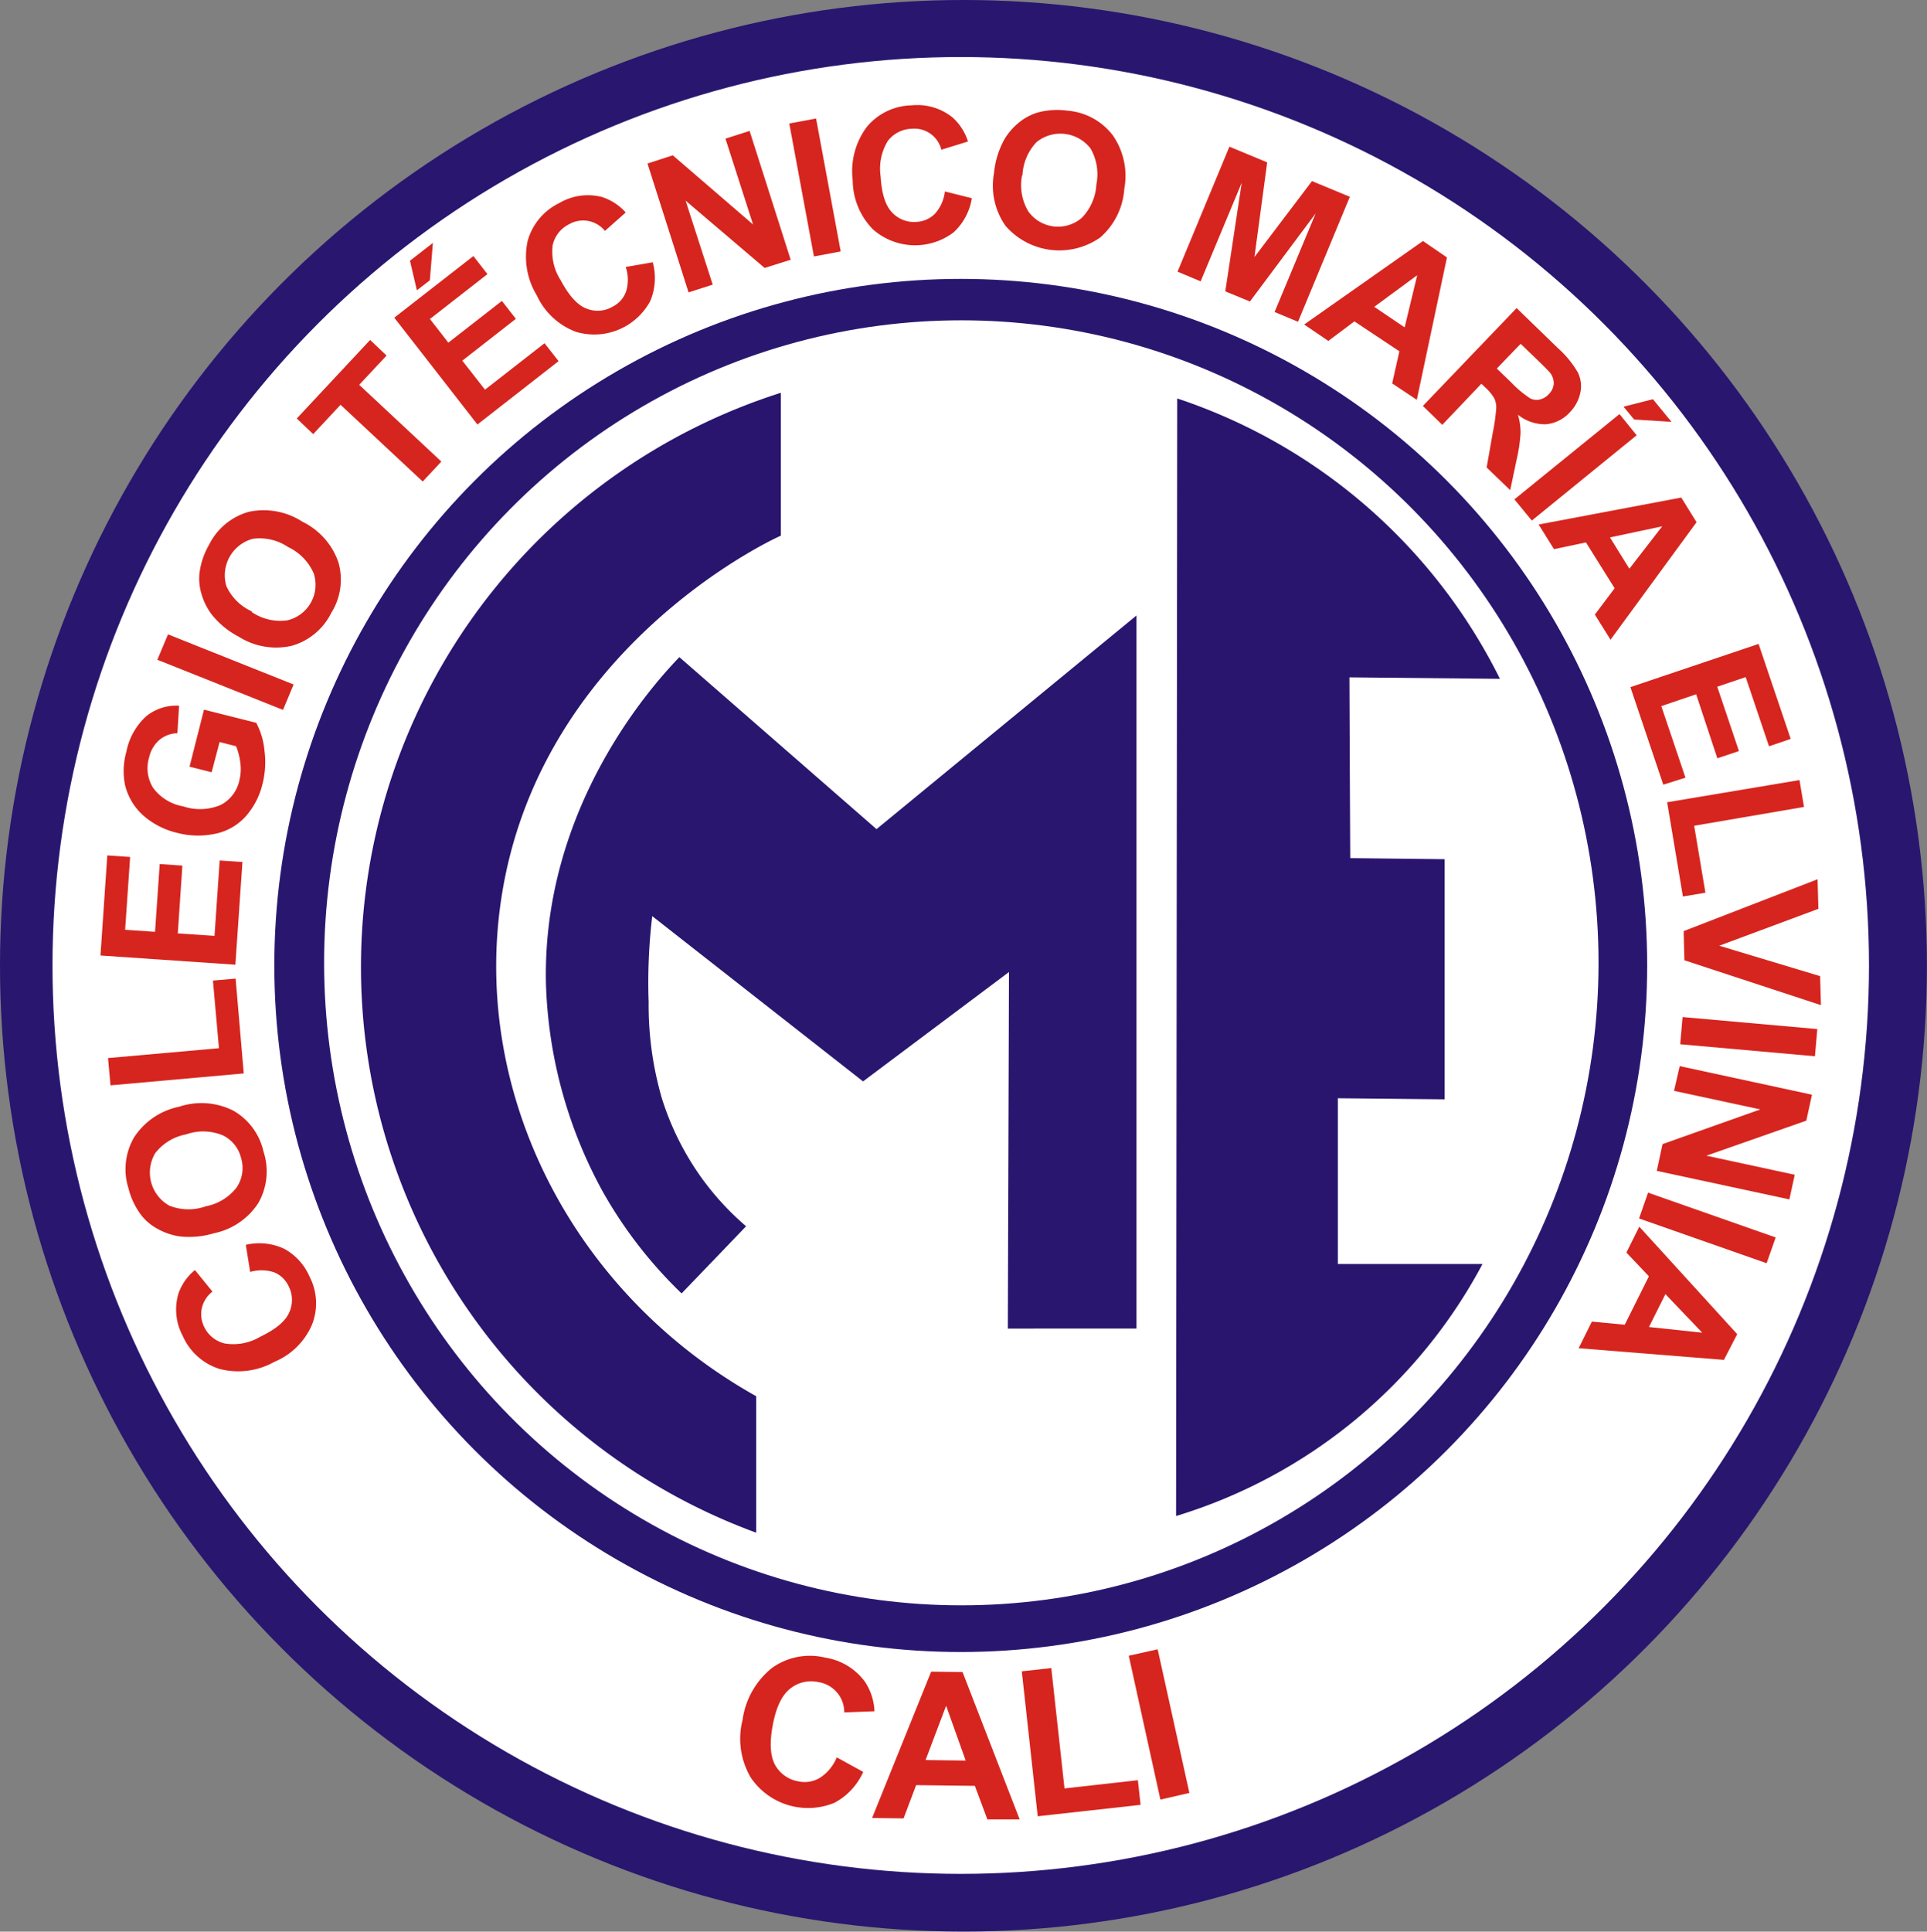 <svg xmlns="http://www.w3.org/2000/svg" viewBox="0 0 234.55 235.07"><rect x="0" y="0" width="234.55" height="235.07" fill="#808080" stroke="none"/><defs><style>.af15ba28-ce54-4a92-8597-cc757e9a8407{fill:#29166f;}.eaf6c400-e374-458a-8de8-783c64022695{fill:#fff;}.bcec7ccb-e679-47fe-b7f0-33a467002990{fill:none;stroke:#fff;stroke-miterlimit:10;stroke-width:27px;}.a343261f-b9b0-4cf9-accc-29554ed32654{fill:#29156e;}.f56cfe6a-360d-4a9a-9ca9-c8d2c4912c66{fill:#d6251e;}</style></defs><g id="bac9dc04-dd58-4d3f-bb9f-98b2816c6c01" data-name="Fondo"><ellipse class="af15ba28-ce54-4a92-8597-cc757e9a8407" cx="117.27" cy="117.53" rx="117.27" ry="117.53"></ellipse></g><g id="b3632781-9562-45d5-a3f8-e54a7a2d79b4" data-name="CBlanco"><ellipse class="eaf6c400-e374-458a-8de8-783c64022695" cx="117.01" cy="117.17" rx="77.56" ry="78.19"></ellipse></g><g id="ac0c58dd-a1bc-4255-a067-b5eb67173422" data-name="BordeBlanco"><circle class="bcec7ccb-e679-47fe-b7f0-33a467002990" cx="116.94" cy="117.49" r="97.05"></circle></g><g id="a99878b0-16c6-403c-8450-c5e4d9e57da1" data-name="E"><path class="a343261f-b9b0-4cf9-accc-29554ed32654" d="M145.84,51l-.14,136A63,63,0,0,0,183,156.33l-8.76,0h-8.85l0-20.17,13,.13V107.07l-11.49-.13q-.06-11-.1-22l18.32.18A67.65,67.65,0,0,0,145.84,51Z" transform="translate(-2.55 -2.51)"></path></g><g id="af2ac02d-cb24-418d-943e-4e6a1c68c132" data-name="M"><path class="af15ba28-ce54-4a92-8597-cc757e9a8407" d="M85.24,82.48l24,20.93,31.64-26v86.78H125.22l.14-43.39L107.6,134.11,81.94,114a67.5,67.5,0,0,0-.44,10.44,40.72,40.72,0,0,0,1.61,11.73A34.17,34.17,0,0,0,88.05,146a33.75,33.75,0,0,0,5.31,5.74l-4,4.17-3.85,4a53.69,53.69,0,0,1-9.6-12.4A56,56,0,0,1,69,122.12C68.56,100.51,82.21,85.63,85.24,82.48Z" transform="translate(-2.55 -2.51)"></path></g><g id="b41f694d-3bc5-4127-873d-ec34045ab735" data-name="C"><path class="a343261f-b9b0-4cf9-accc-29554ed32654" d="M97.59,50.28V67.7c-2.26,1-29.4,14.24-34,44-3.68,23.8,8.62,48.2,31,60.72l0,16.61a73.32,73.32,0,0,1,3-138.72Z" transform="translate(-2.55 -2.51)"></path></g><g id="b214a3a6-c663-4df2-9682-cc92098a658d" data-name="Letras"><path class="f56cfe6a-360d-4a9a-9ca9-c8d2c4912c66" d="M104.4,216.37l3.22,1.77a7.91,7.91,0,0,1-3.48,3.75,8.42,8.42,0,0,1-10.21-3.06,9.29,9.29,0,0,1-1-7,9.79,9.79,0,0,1,3.61-6.36,7.91,7.91,0,0,1,6.44-1.24,7.41,7.41,0,0,1,4.85,2.94,7,7,0,0,1,1.16,3.59l-3.68.14a3.7,3.7,0,0,0-3.11-3.68,4.08,4.08,0,0,0-3.45.77q-1.5,1.17-2.11,4.3-.66,3.33.25,5a4,4,0,0,0,2.83,2,3.57,3.57,0,0,0,2.61-.42A5.36,5.36,0,0,0,104.4,216.37Z" transform="translate(-2.55 -2.51)"></path><path class="f56cfe6a-360d-4a9a-9ca9-c8d2c4912c66" d="M126.66,223.92l-3.93,0-1.52-4.08-7.15-.09-1.53,4.05-3.83-.05,7.19-17.81,3.82.05Zm-6.57-7.16-2.38-6.67-2.5,6.61Z" transform="translate(-2.55 -2.51)"></path><path class="f56cfe6a-360d-4a9a-9ca9-c8d2c4912c66" d="M128.86,223.54l-1.94-17.64,3.59-.4,1.61,14.65,8.93-1,.33,3Z" transform="translate(-2.55 -2.51)"></path><path class="f56cfe6a-360d-4a9a-9ca9-c8d2c4912c66" d="M143.79,221.51,139.94,204l3.52-.78,3.86,17.48Z" transform="translate(-2.55 -2.51)"></path><path class="f56cfe6a-360d-4a9a-9ca9-c8d2c4912c66" d="M33,157.3,32.47,154a7.15,7.15,0,0,1,4.67.48,7,7,0,0,1,3.08,3.37,7.06,7.06,0,0,1,.32,5.83,8.54,8.54,0,0,1-4.6,4.56,9,9,0,0,1-6.67.86,7.27,7.27,0,0,1-4.47-4,6.81,6.81,0,0,1-.52-5.2,6.37,6.37,0,0,1,2-2.83l2.13,2.62a3.55,3.55,0,0,0-1.29,2,3.5,3.5,0,0,0,.31,2.35A3.72,3.72,0,0,0,29.9,166a6.41,6.41,0,0,0,4.33-.82q2.82-1.35,3.52-2.94a3.66,3.66,0,0,0-.07-3.21,3.33,3.33,0,0,0-1.75-1.68A4.91,4.91,0,0,0,33,157.3Z" transform="translate(-2.55 -2.51)"></path><path class="f56cfe6a-360d-4a9a-9ca9-c8d2c4912c66" d="M28.59,152.59a10.36,10.36,0,0,1-4.27.37,7.93,7.93,0,0,1-2.58-.9,6.38,6.38,0,0,1-2-1.67,9.06,9.06,0,0,1-1.55-3.26,7.71,7.71,0,0,1,.68-6.21,8.6,8.6,0,0,1,5.49-3.73,8.61,8.61,0,0,1,6.59.48,7.66,7.66,0,0,1,3.68,5A7.75,7.75,0,0,1,34,148.9,8.45,8.45,0,0,1,28.59,152.59Zm-1-3.28A6.17,6.17,0,0,0,31.36,147a4.2,4.2,0,0,0,.54-3.54,4.15,4.15,0,0,0-2.22-2.78,6.23,6.23,0,0,0-4.48-.12,6.16,6.16,0,0,0-3.76,2.29,4.61,4.61,0,0,0,1.72,6.38A6.29,6.29,0,0,0,27.6,149.31Z" transform="translate(-2.55 -2.51)"></path><path class="f56cfe6a-360d-4a9a-9ca9-c8d2c4912c66" d="M32.22,133.14,16,134.59l-.3-3.32,13.5-1.2-.73-8.23,2.76-.24Z" transform="translate(-2.55 -2.51)"></path><path class="f56cfe6a-360d-4a9a-9ca9-c8d2c4912c66" d="M31.2,119.91l-16.42-1.12.83-12.18,2.78.19-.61,8.86,3.64.25.57-8.25,2.76.19-.56,8.25,4.47.3.63-9.17,2.77.18Z" transform="translate(-2.55 -2.51)"></path><path class="f56cfe6a-360d-4a9a-9ca9-c8d2c4912c66" d="M28.31,96.49l-2.69-.68,1.76-6.94,6.36,1.6a9,9,0,0,1,1,3.37,10.7,10.7,0,0,1-.24,4.08A9.09,9.09,0,0,1,32.33,102a6.85,6.85,0,0,1-3.71,2,10,10,0,0,1-4.49-.13A9.56,9.56,0,0,1,20,101.76,7.27,7.27,0,0,1,17.76,98a8.58,8.58,0,0,1,.17-4,7.87,7.87,0,0,1,2.42-4.33,5.81,5.81,0,0,1,4-1.28l-.21,3.35a3.52,3.52,0,0,0-2.17.8,3.94,3.94,0,0,0-1.27,2.15,4.51,4.51,0,0,0,.49,3.7,5.77,5.77,0,0,0,3.66,2.25,6.45,6.45,0,0,0,4.58-.18,4.39,4.39,0,0,0,2.26-3,5.65,5.65,0,0,0,.11-2.14,7.34,7.34,0,0,0-.52-2l-2-.51Z" transform="translate(-2.55 -2.51)"></path><path class="f56cfe6a-360d-4a9a-9ca9-c8d2c4912c66" d="M37,88.9l-15.3-6.1L23,79.71l15.29,6.1Z" transform="translate(-2.55 -2.51)"></path><path class="f56cfe6a-360d-4a9a-9ca9-c8d2c4912c66" d="M31.62,80a10.31,10.31,0,0,1-3.31-2.72,7.56,7.56,0,0,1-1.22-2.44,6.43,6.43,0,0,1-.26-2.58A9.18,9.18,0,0,1,28,68.8a7.71,7.71,0,0,1,4.82-4A8.66,8.66,0,0,1,39.36,66a8.62,8.62,0,0,1,4.38,4.94,7.62,7.62,0,0,1-.87,6.16,7.72,7.72,0,0,1-4.81,4A8.51,8.51,0,0,1,31.62,80Zm1.58-3a6.18,6.18,0,0,0,4.33,1,4.45,4.45,0,0,0,3.21-5.7,6.33,6.33,0,0,0-3.13-3.22,6.18,6.18,0,0,0-4.29-1,4.6,4.6,0,0,0-3.21,5.77A6.21,6.21,0,0,0,33.2,76.91Z" transform="translate(-2.55 -2.51)"></path><path class="f56cfe6a-360d-4a9a-9ca9-c8d2c4912c66" d="M54,61.11,44,51.77l-3.33,3.57-2-1.9,8.93-9.56,2,1.9-3.33,3.56,10,9.34Z" transform="translate(-2.55 -2.51)"></path><path class="f56cfe6a-360d-4a9a-9ca9-c8d2c4912c66" d="M60.66,54.17l-10.12-13,9.63-7.5,1.71,2.2-7,5.46,2.24,2.88,6.52-5.08,1.7,2.18-6.52,5.09,2.76,3.53,7.25-5.65,1.71,2.18ZM53.29,37.84l-.84-3.6,2.79-2.17-.37,4.55Z" transform="translate(-2.55 -2.51)"></path><path class="f56cfe6a-360d-4a9a-9ca9-c8d2c4912c66" d="M78.71,35,82,34.43a7.24,7.24,0,0,1-.29,4.69,7.74,7.74,0,0,1-9.06,3.77,8.53,8.53,0,0,1-4.75-4.41,9.07,9.07,0,0,1-1.13-6.63,7.28,7.28,0,0,1,3.86-4.63,6.83,6.83,0,0,1,5.17-.74,6.5,6.5,0,0,1,2.91,1.89l-2.53,2.24a3.41,3.41,0,0,0-4.36-.81,3.73,3.73,0,0,0-2,2.56,6.43,6.43,0,0,0,1,4.29q1.47,2.76,3.08,3.4a3.62,3.62,0,0,0,3.2-.21A3.33,3.33,0,0,0,78.75,38,4.84,4.84,0,0,0,78.71,35Z" transform="translate(-2.55 -2.51)"></path><path class="f56cfe6a-360d-4a9a-9ca9-c8d2c4912c66" d="M86.36,38.09l-5-15.68,3.08-1,9.77,8.42L90.85,19.38l2.94-.94,5,15.68-3.17,1L86,26.93,89.3,37.15Z" transform="translate(-2.55 -2.51)"></path><path class="f56cfe6a-360d-4a9a-9ca9-c8d2c4912c66" d="M101.62,33.72l-3-16.18,3.26-.61,3,16.18Z" transform="translate(-2.55 -2.51)"></path><path class="f56cfe6a-360d-4a9a-9ca9-c8d2c4912c66" d="M117.56,25.81l3.28.82a7.21,7.21,0,0,1-2.21,4.15,7.77,7.77,0,0,1-9.81-.34,8.59,8.59,0,0,1-2.48-6,9,9,0,0,1,1.73-6.5,7.27,7.27,0,0,1,5.43-2.61,6.83,6.83,0,0,1,5,1.48,6.57,6.57,0,0,1,1.87,2.92l-3.24,1a3.39,3.39,0,0,0-3.63-2.55,3.78,3.78,0,0,0-2.89,1.49,6.47,6.47,0,0,0-.87,4.32c.12,2.08.59,3.54,1.39,4.37a3.64,3.64,0,0,0,3,1.15,3.37,3.37,0,0,0,2.23-1A4.88,4.88,0,0,0,117.56,25.81Z" transform="translate(-2.55 -2.51)"></path><path class="f56cfe6a-360d-4a9a-9ca9-c8d2c4912c66" d="M123.54,23.55a10.54,10.54,0,0,1,1.27-4.1,7.78,7.78,0,0,1,1.79-2.05,6.55,6.55,0,0,1,2.3-1.21,9.21,9.21,0,0,1,3.6-.21,7.71,7.71,0,0,1,5.5,3,8.65,8.65,0,0,1,1.4,6.5,8.63,8.63,0,0,1-2.92,5.92,8.66,8.66,0,0,1-11.55-1.42A8.51,8.51,0,0,1,123.54,23.55Zm3.41.31a6.21,6.21,0,0,0,.76,4.37,4.44,4.44,0,0,0,6.49.81,6.31,6.31,0,0,0,1.8-4.1,6.26,6.26,0,0,0-.71-4.35,4.62,4.62,0,0,0-6.57-.79A6.28,6.28,0,0,0,127,23.86Z" transform="translate(-2.55 -2.51)"></path><path class="f56cfe6a-360d-4a9a-9ca9-c8d2c4912c66" d="M145.88,35.57l6.31-15.21,4.6,1.91-1.55,11.52,7-9.24,4.61,1.91-6.31,15.21-2.85-1.19,5-12-8,10.72-3-1.23,2-13.22-5,12Z" transform="translate(-2.55 -2.51)"></path><path class="f56cfe6a-360d-4a9a-9ca9-c8d2c4912c66" d="M175,51.17l-3-2,.88-3.91-5.48-3.64L164.23,44,161.29,42l14.46-10.16,2.92,2Zm-1.48-8.82L175.05,36l-5.23,3.85Z" transform="translate(-2.55 -2.51)"></path><path class="f56cfe6a-360d-4a9a-9ca9-c8d2c4912c66" d="M175.74,51.91,187.15,40l5,4.85a12.08,12.08,0,0,1,2.46,3,3.79,3.79,0,0,1,.29,2.47,4.78,4.78,0,0,1-1.28,2.37,4.43,4.43,0,0,1-2.91,1.45,5.22,5.22,0,0,1-3.4-1.16,7.65,7.65,0,0,1,.32,2.23,19.23,19.23,0,0,1-.48,3.24l-.78,3.71-2.87-2.76.75-4.25a23.08,23.08,0,0,0,.42-3,2.57,2.57,0,0,0-.25-1.18,5.44,5.44,0,0,0-1.08-1.3l-.48-.46-4.76,5Zm9-4.55,1.77,1.71a12.88,12.88,0,0,0,2.3,1.92,1.71,1.71,0,0,0,1.15.14,2.15,2.15,0,0,0,1.1-.65,2,2,0,0,0,.61-1.28,2.08,2.08,0,0,0-.45-1.33c-.17-.21-.74-.79-1.71-1.72l-1.87-1.8Z" transform="translate(-2.55 -2.51)"></path><path class="f56cfe6a-360d-4a9a-9ca9-c8d2c4912c66" d="M186.88,63.28,199.67,52.9l2.09,2.58L189,65.86ZM200.16,52l3.58-.91L206,53.85l-4.55-.29Z" transform="translate(-2.55 -2.51)"></path><path class="f56cfe6a-360d-4a9a-9ca9-c8d2c4912c66" d="M198.58,80.36l-1.91-3.06,2.41-3.2-3.49-5.58-3.89.82-1.87-3,17.36-3.28,1.86,3Zm2.29-8.64,4-5.16-6.36,1.35Z" transform="translate(-2.55 -2.51)"></path><path class="f56cfe6a-360d-4a9a-9ca9-c8d2c4912c66" d="M201,86.13l15.6-5.26,3.91,11.56-2.64.9-2.84-8.42-3.46,1.17,2.64,7.83-2.63.88L209,87l-4.24,1.44,2.94,8.71L205,98Z" transform="translate(-2.55 -2.51)"></path><path class="f56cfe6a-360d-4a9a-9ca9-c8d2c4912c66" d="M205.47,100.14l16.11-2.7.55,3.27L208.76,103l1.37,8.15-2.74.46Z" transform="translate(-2.55 -2.51)"></path><path class="f56cfe6a-360d-4a9a-9ca9-c8d2c4912c66" d="M207.48,115.82l16.3-6.31.1,3.6-12.07,4.49,12.28,3.7.1,3.53-16.62-5.46Z" transform="translate(-2.55 -2.51)"></path><path class="f56cfe6a-360d-4a9a-9ca9-c8d2c4912c66" d="M207.35,126.28l16.4,1.46-.29,3.31-16.4-1.46Z" transform="translate(-2.55 -2.51)"></path><path class="f56cfe6a-360d-4a9a-9ca9-c8d2c4912c66" d="M207,132.25l16.1,3.48-.69,3.16-12.17,4.26L221,145.47l-.65,3L204.21,145l.7-3.26,11.9-4.22-10.5-2.26Z" transform="translate(-2.55 -2.51)"></path><path class="f56cfe6a-360d-4a9a-9ca9-c8d2c4912c66" d="M203.15,147.65l15.53,5.45-1.1,3.14-15.53-5.45Z" transform="translate(-2.55 -2.51)"></path><path class="f56cfe6a-360d-4a9a-9ca9-c8d2c4912c66" d="M194.7,166.58l1.61-3.24,4,.38,2.94-5.89-2.74-2.89,1.57-3.15L214,164.87,212.38,168Zm8.56-2.58,6.48.69L205.26,160Z" transform="translate(-2.55 -2.51)"></path></g></svg>